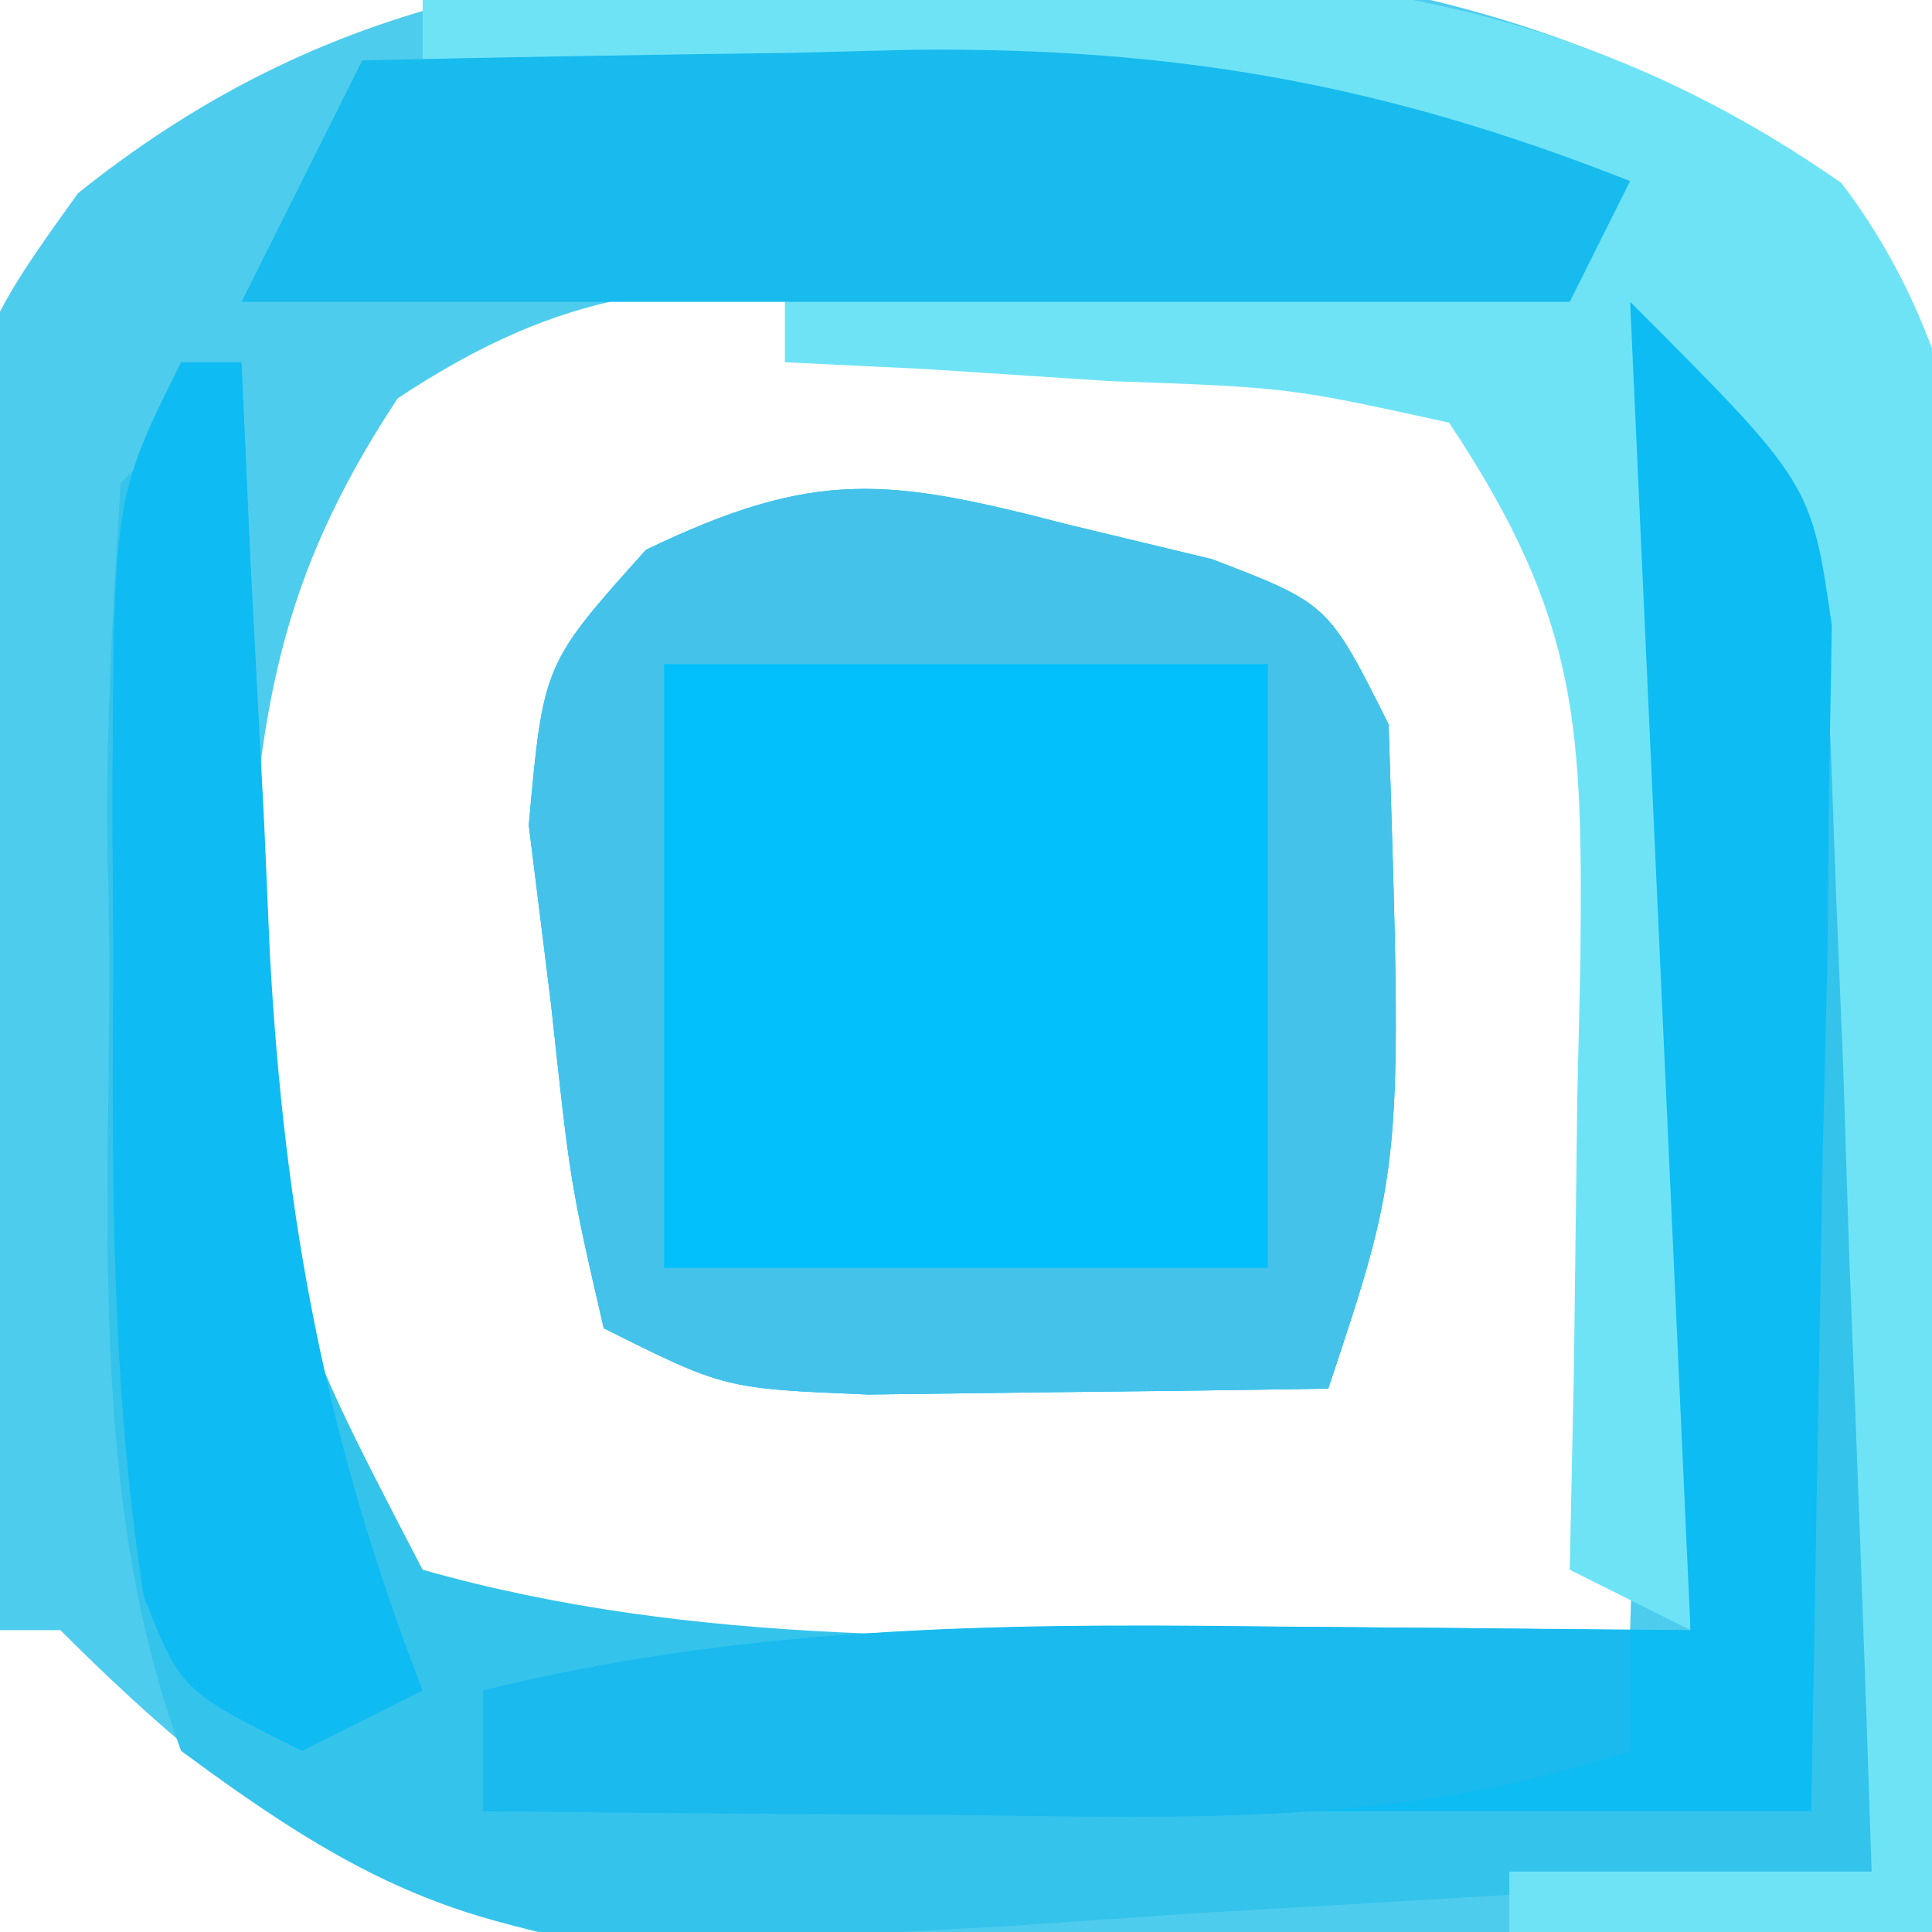 <?xml version="1.0" encoding="UTF-8"?>
<svg version="1.1" xmlns="http://www.w3.org/2000/svg" width="32" height="32">
<path d="M0 0 C0.712 -0.019 1.424 -0.039 2.158 -0.059 C6.94 -0.015 11.075 0.926 15.047 3.668 C18.46 8.076 17.347 14.156 17.062 19.438 C17.026 20.703 16.99 21.968 16.953 23.271 C16.859 26.392 16.727 29.507 16.562 32.625 C12.667 32.712 8.771 32.766 4.875 32.812 C3.221 32.85 3.221 32.85 1.533 32.889 C0.467 32.898 -0.6 32.908 -1.699 32.918 C-2.679 32.934 -3.658 32.949 -4.667 32.966 C-8.877 32.448 -11.483 30.58 -14.438 27.625 C-14.768 27.625 -15.098 27.625 -15.438 27.625 C-15.641 24.063 -15.765 20.503 -15.875 16.938 C-15.934 15.93 -15.992 14.923 -16.053 13.885 C-16.218 6.713 -16.218 6.713 -14.145 3.824 C-9.802 0.346 -5.409 -0.146 0 0 Z M-8.852 7.223 C-10.858 10.263 -11.136 12.439 -11.375 16.062 C-11.467 17.175 -11.558 18.287 -11.652 19.434 C-11.404 23.119 -10.868 24.841 -8.438 27.625 C-3.962 29.003 0.313 28.58 4.938 28.188 C6.805 28.035 6.805 28.035 8.711 27.879 C9.652 27.795 10.593 27.711 11.562 27.625 C11.644 24.874 11.703 22.126 11.75 19.375 C11.775 18.598 11.8 17.82 11.826 17.02 C11.869 13.708 11.811 11.215 10.516 8.141 C7.613 5.888 4.667 5.795 1.125 5.625 C0.122 5.53 0.122 5.53 -0.9 5.434 C-4.182 5.232 -6.087 5.393 -8.852 7.223 Z " fill="#4ECCED" transform="translate(15.438,-0.625)"/>
<path d="M0 0 C3.944 3.944 3.944 3.944 4.114 7.155 C4.108 8.024 4.103 8.893 4.098 9.789 C4.094 10.73 4.091 11.671 4.088 12.641 C4.08 13.625 4.071 14.61 4.062 15.625 C4.058 16.618 4.053 17.61 4.049 18.633 C4.037 21.089 4.021 23.544 4 26 C0.272 26.256 -3.457 26.475 -7.188 26.688 C-8.243 26.76 -9.298 26.833 -10.385 26.908 C-11.917 26.99 -11.917 26.99 -13.48 27.074 C-14.418 27.132 -15.355 27.189 -16.321 27.249 C-19.587 26.945 -21.38 25.938 -24 24 C-25.534 19.833 -25.184 15.218 -25.188 10.812 C-25.2 10.089 -25.212 9.365 -25.225 8.619 C-25.23 6.745 -25.122 4.871 -25 3 C-24.34 2.34 -23.68 1.68 -23 1 C-22.927 2.663 -22.927 2.663 -22.852 4.359 C-22.777 5.823 -22.701 7.286 -22.625 8.75 C-22.579 9.844 -22.579 9.844 -22.531 10.961 C-22.402 16.383 -22.402 16.383 -20 21 C-15.462 22.286 -10.81 22.121 -6.125 22.062 C-2.598 22.032 -2.598 22.032 1 22 C0.67 14.74 0.34 7.48 0 0 Z " fill="#34C3EB" transform="translate(27,5)"/>
<path d="M0 0 C1.181 0.284 1.181 0.284 2.387 0.574 C4.312 1.312 4.312 1.312 5.312 3.312 C5.544 10.617 5.544 10.617 4.312 14.312 C2.688 14.339 1.063 14.359 -0.562 14.375 C-1.92 14.392 -1.92 14.392 -3.305 14.41 C-5.688 14.312 -5.688 14.312 -7.688 13.312 C-8.242 10.914 -8.242 10.914 -8.562 7.938 C-8.684 6.96 -8.805 5.983 -8.93 4.977 C-8.688 2.312 -8.688 2.312 -6.988 0.418 C-4.179 -0.932 -2.984 -0.774 0 0 Z " fill="#01C0FC" transform="translate(17.688,8.688)"/>
<path d="M0 0 C2.668 -0.136 5.33 -0.235 8 -0.312 C9.116 -0.375 9.116 -0.375 10.254 -0.439 C15.226 -0.548 19.363 0.141 23.5 3.032 C26.881 7.468 25.785 13.523 25.5 18.812 C25.464 20.078 25.428 21.343 25.391 22.646 C25.296 25.767 25.165 28.882 25 32 C22.69 32 20.38 32 18 32 C18 31.67 18 31.34 18 31 C19.98 31 21.96 31 24 31 C23.89 27.562 23.76 24.125 23.625 20.688 C23.594 19.711 23.563 18.735 23.531 17.729 C23.493 16.791 23.454 15.853 23.414 14.887 C23.383 14.023 23.351 13.159 23.319 12.268 C23.128 9.723 23.128 9.723 21 7 C21 13.6 21 20.2 21 27 C20.34 26.67 19.68 26.34 19 26 C19.023 24.88 19.046 23.76 19.07 22.605 C19.089 21.133 19.107 19.66 19.125 18.188 C19.142 17.45 19.159 16.712 19.176 15.951 C19.211 12.088 19.194 10.291 17 7 C14.344 6.417 14.344 6.417 11.375 6.312 C10.372 6.247 9.369 6.181 8.336 6.113 C7.565 6.076 6.794 6.039 6 6 C6 5.67 6 5.34 6 5 C12.435 4.505 12.435 4.505 19 4 C14.403 2.161 11.526 1.646 6.688 1.375 C4.806 1.263 4.806 1.263 2.887 1.148 C1.458 1.075 1.458 1.075 0 1 C0 0.67 0 0.34 0 0 Z " fill="#6FE3F6" transform="translate(7,0)"/>
<path d="M0 0 C3 3 3 3 3.341 5.36 C3.325 6.266 3.309 7.172 3.293 8.105 C3.282 9.434 3.282 9.434 3.27 10.79 C3.243 11.911 3.216 13.032 3.188 14.188 C3.126 17.756 3.064 21.324 3 25 C-4.26 25 -11.52 25 -19 25 C-19 24.34 -19 23.68 -19 23 C-14.717 21.944 -10.569 21.883 -6.188 21.938 C-3.816 21.958 -1.444 21.979 1 22 C0.67 14.74 0.34 7.48 0 0 Z " fill="#0CBCF3" transform="translate(27,5)"/>
<path d="M0 0 C1.181 0.284 1.181 0.284 2.387 0.574 C4.312 1.312 4.312 1.312 5.312 3.312 C5.544 10.617 5.544 10.617 4.312 14.312 C2.688 14.339 1.063 14.359 -0.562 14.375 C-1.92 14.392 -1.92 14.392 -3.305 14.41 C-5.688 14.312 -5.688 14.312 -7.688 13.312 C-8.242 10.914 -8.242 10.914 -8.562 7.938 C-8.684 6.96 -8.805 5.983 -8.93 4.977 C-8.688 2.312 -8.688 2.312 -6.988 0.418 C-4.179 -0.932 -2.984 -0.774 0 0 Z M-6.688 2.312 C-6.688 5.612 -6.688 8.912 -6.688 12.312 C-3.388 12.312 -0.087 12.312 3.312 12.312 C3.312 9.012 3.312 5.713 3.312 2.312 C0.013 2.312 -3.288 2.312 -6.688 2.312 Z " fill="#44C2E9" transform="translate(17.688,8.688)"/>
<path d="M0 0 C2.375 -0.054 4.749 -0.094 7.125 -0.125 C7.79 -0.142 8.455 -0.159 9.141 -0.176 C13.495 -0.218 16.956 0.4 21 2 C20.67 2.66 20.34 3.32 20 4 C12.74 4 5.48 4 -2 4 C-1.34 2.68 -0.68 1.36 0 0 Z " fill="#17BBEE" transform="translate(6,1)"/>
<path d="M0 0 C0.33 0 0.66 0 1 0 C1.073 1.628 1.073 1.628 1.148 3.289 C1.224 4.734 1.299 6.18 1.375 7.625 C1.421 8.694 1.421 8.694 1.469 9.785 C1.71 14.172 2.393 17.859 4 22 C3.34 22.33 2.68 22.66 2 23 C0 22 0 22 -0.617 20.445 C-1.168 16.925 -1.144 13.428 -1.125 9.875 C-1.129 9.147 -1.133 8.418 -1.137 7.668 C-1.127 2.253 -1.127 2.253 0 0 Z " fill="#0EBBF2" transform="translate(3,6)"/>
<path d="M0 0 C1.254 0.009 2.509 0.018 3.801 0.027 C4.753 0.039 5.706 0.051 6.688 0.062 C6.688 0.723 6.688 1.383 6.688 2.062 C2.924 3.317 -0.585 3.169 -4.5 3.125 C-5.25 3.12 -5.999 3.116 -6.771 3.111 C-8.619 3.1 -10.466 3.082 -12.312 3.062 C-12.312 2.402 -12.312 1.742 -12.312 1.062 C-8.156 0.053 -4.269 -0.04 0 0 Z " fill="#1ABAEE" transform="translate(20.312,26.938)"/>
</svg>
